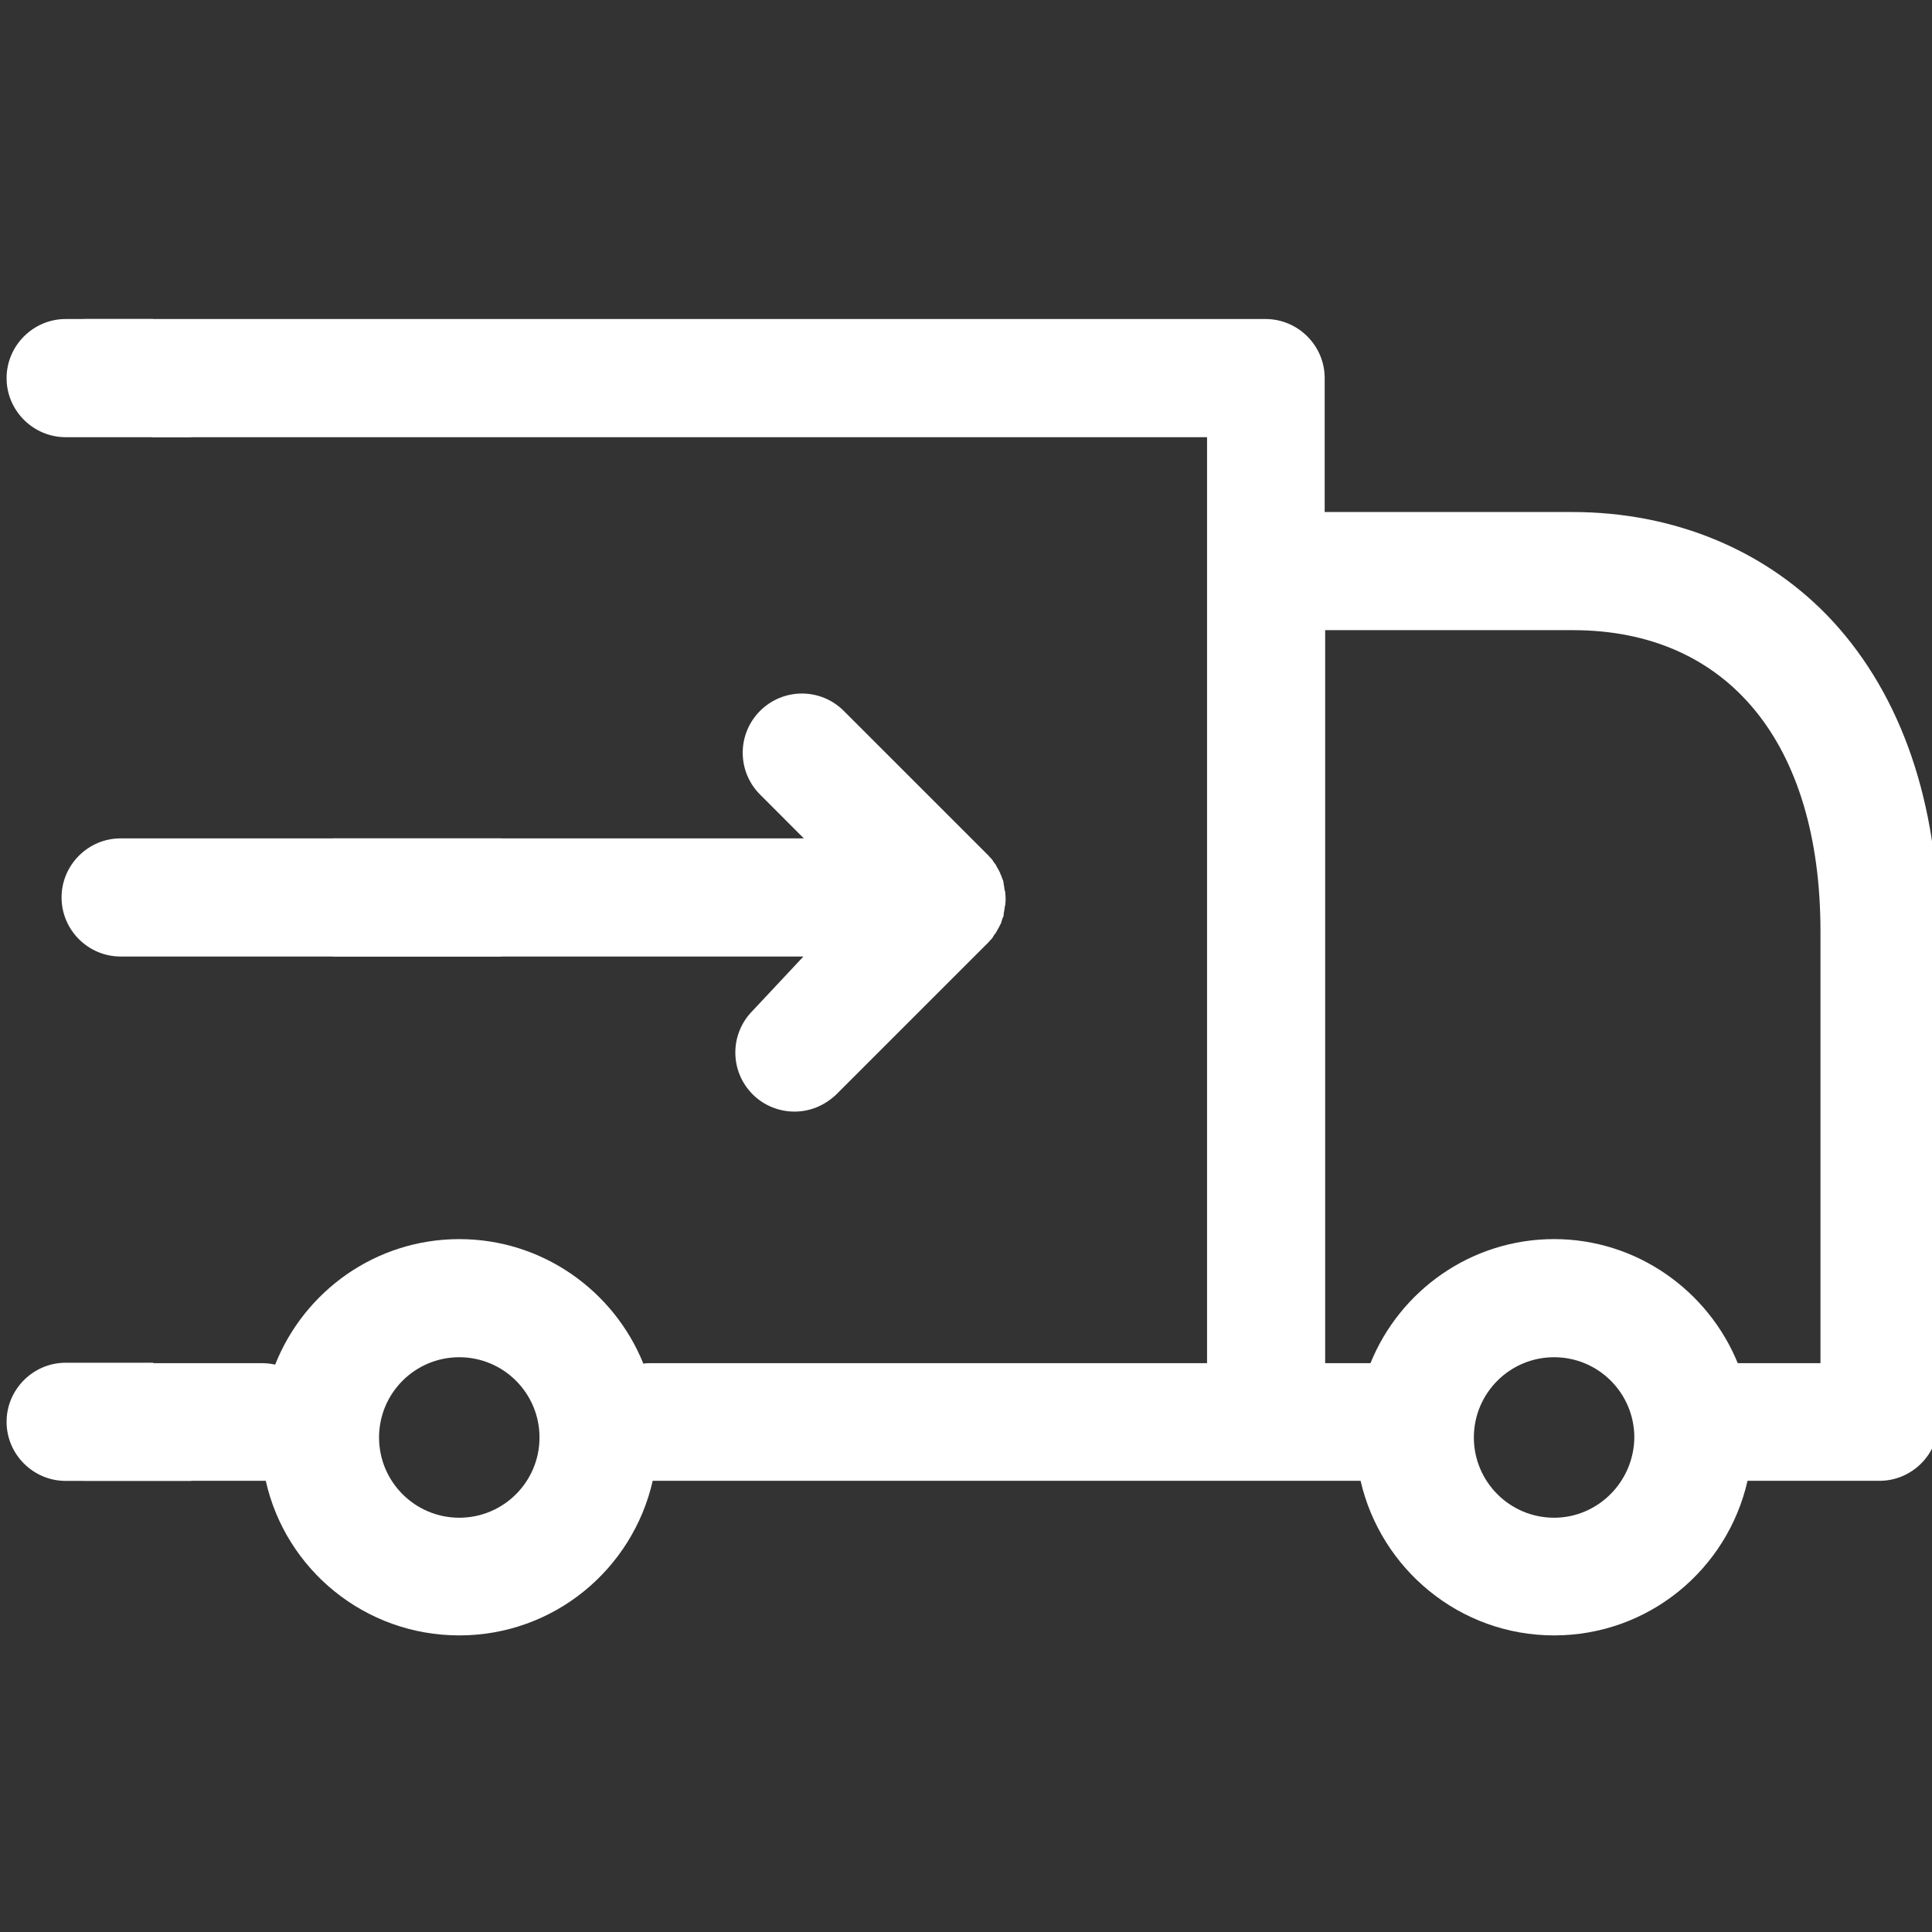 <?xml version="1.0" encoding="utf-8"?>
<!-- Generator: Adobe Illustrator 16.0.0, SVG Export Plug-In . SVG Version: 6.00 Build 0)  -->
<!DOCTYPE svg PUBLIC "-//W3C//DTD SVG 1.1//EN" "http://www.w3.org/Graphics/SVG/1.1/DTD/svg11.dtd">
<svg version="1.1" id="Layer_1" xmlns="http://www.w3.org/2000/svg" xmlns:xlink="http://www.w3.org/1999/xlink" x="0px" y="0px"
	 width="150px" height="150px" viewBox="0 0 150 150" enable-background="new 0 0 150 150" xml:space="preserve">
<rect x="0" y="0" width="150" height="150" fill="#333333" stroke="none"/>
<g>
	<g>
		<path fill="#FFFFFF" d="M142.296,48.236c-5.046-5.464-12.235-8.483-20.221-8.483h-19.227V29.355c0-2.52-2.064-4.586-4.588-4.586
			H6.69c-2.214,0-4.073,1.592-4.496,3.686c0.852-0.647,1.972-1.053,3.382-1.053c4.096,0,6.252,3.368,6.236,6.542h81.903v71.892
			h-43.19c-0.191,0-0.379,0-0.574,0.039c-2.289-5.66-7.83-9.67-14.293-9.67c-6.498,0-12.039,4.051-14.295,9.745
			c-0.341-0.075-0.651-0.113-0.994-0.113h-9.058c0,0-0.614,0.005-0.938,0.03c-0.121,0.013-0.194,0.021-0.271,0.027
			c-0.177,0.054-0.357,0.101-0.531,0.166c-0.165,0.065-0.783,0.383-0.862,0.413c-0.641,0.36-1.276,0.729-1.919,1.087
			c-0.057,0.032-0.116,0.05-0.176,0.079c-0.713,1.624-2.191,2.85-4.491,2.989c0.134,2.406,2.126,4.342,4.566,4.342h13.946
			c1.532,6.881,7.688,12.002,15.021,12.002c7.341,0,13.454-5.121,15.02-12.002h54.959c1.571,6.842,7.687,12.002,15.023,12.002
			c7.341,0,13.456-5.121,15.019-12.002h10.244c2.521,0,4.588-2.064,4.588-4.586V72.277
			C150.511,62.379,147.642,54.045,142.296,48.236z M35.658,117.836c-3.439,0-6.229-2.792-6.229-6.231c0-3.441,2.79-6.23,6.229-6.23
			s6.229,2.789,6.229,6.23C41.888,115.044,39.098,117.836,35.658,117.836z M120.66,117.836c-3.439,0-6.23-2.792-6.23-6.231
			c0-3.441,2.791-6.23,6.23-6.23c3.441,0,6.229,2.789,6.229,6.23C126.853,115.044,124.062,117.836,120.66,117.836z M141.341,105.835
			h-6.423c-2.294-5.622-7.837-9.632-14.258-9.632c-6.422,0-11.963,3.975-14.256,9.632h-3.519v-56.91h19.229
			c12.037,0,19.227,8.752,19.227,23.39V105.835z"/>
		<path fill="#FFFFFF" d="M12.114,25.034c-0.068-0.094-0.165-0.169-0.229-0.265H5.099c-2.521,0-4.588,2.066-4.588,4.589
			c0,2.522,2.066,4.585,4.588,4.585h9.767C12.537,31.696,11.969,28.39,12.114,25.034z"/>
		<path fill="#FFFFFF" d="M38.922,65.092H9.363c-2.52,0-4.583,2.063-4.583,4.585c0,2.525,2.063,4.587,4.583,4.587h29.583
			C38.964,71.208,38.961,68.149,38.922,65.092z"/>
		<path fill="#FFFFFF" d="M78.006,69.143c0-0.077-0.037-0.153-0.037-0.268c0-0.076-0.04-0.152-0.04-0.229
			c0-0.076-0.032-0.153-0.032-0.23c-0.04-0.077-0.04-0.152-0.077-0.19c-0.04-0.077-0.04-0.153-0.079-0.23
			c-0.035-0.077-0.077-0.115-0.077-0.191c-0.035-0.075-0.075-0.153-0.114-0.228c-0.035-0.08-0.075-0.114-0.112-0.192
			c-0.04-0.077-0.077-0.153-0.119-0.229c-0.037-0.076-0.072-0.114-0.149-0.191c-0.04-0.076-0.075-0.114-0.114-0.19
			c-0.077-0.113-0.191-0.192-0.269-0.306l-0.04-0.04L65.509,55.193c-1.795-1.796-4.698-1.796-6.496,0
			c-1.798,1.797-1.798,4.702,0,6.498l3.398,3.402H25.846c0.029,3.057,0.029,6.115,0.007,9.172h36.523l-3.936,4.203
			c-1.798,1.797-1.798,4.702,0,6.499c0.876,0.878,2.061,1.337,3.246,1.337c1.187,0,2.331-0.459,3.25-1.337l11.849-11.848
			c0.077-0.114,0.191-0.191,0.269-0.306c0.039-0.076,0.074-0.116,0.114-0.191c0.037-0.076,0.077-0.113,0.149-0.191
			c0.042-0.075,0.079-0.152,0.119-0.227c0.037-0.079,0.077-0.115,0.112-0.192c0.039-0.077,0.079-0.154,0.114-0.23
			c0.042-0.075,0.077-0.114,0.077-0.191c0.039-0.076,0.039-0.153,0.079-0.229c0.037-0.076,0.037-0.152,0.077-0.189
			c0.032-0.078,0.032-0.153,0.032-0.233c0-0.075,0.04-0.151,0.04-0.227c0-0.076,0.037-0.154,0.037-0.269
			c0-0.076,0.042-0.113,0.042-0.188c0.04-0.31,0.04-0.614,0-0.919C78.048,69.259,78.048,69.217,78.006,69.143z"/>
	</g>
</g>
<path fill="#FFFFFF" d="M12.114,106.067c-0.068-0.092-0.165-0.168-0.229-0.264H5.099c-2.521,0-4.588,2.065-4.588,4.589
	c0,2.522,2.066,4.585,4.588,4.585h9.767C12.537,112.729,11.969,109.424,12.114,106.067z"/>
</svg>
